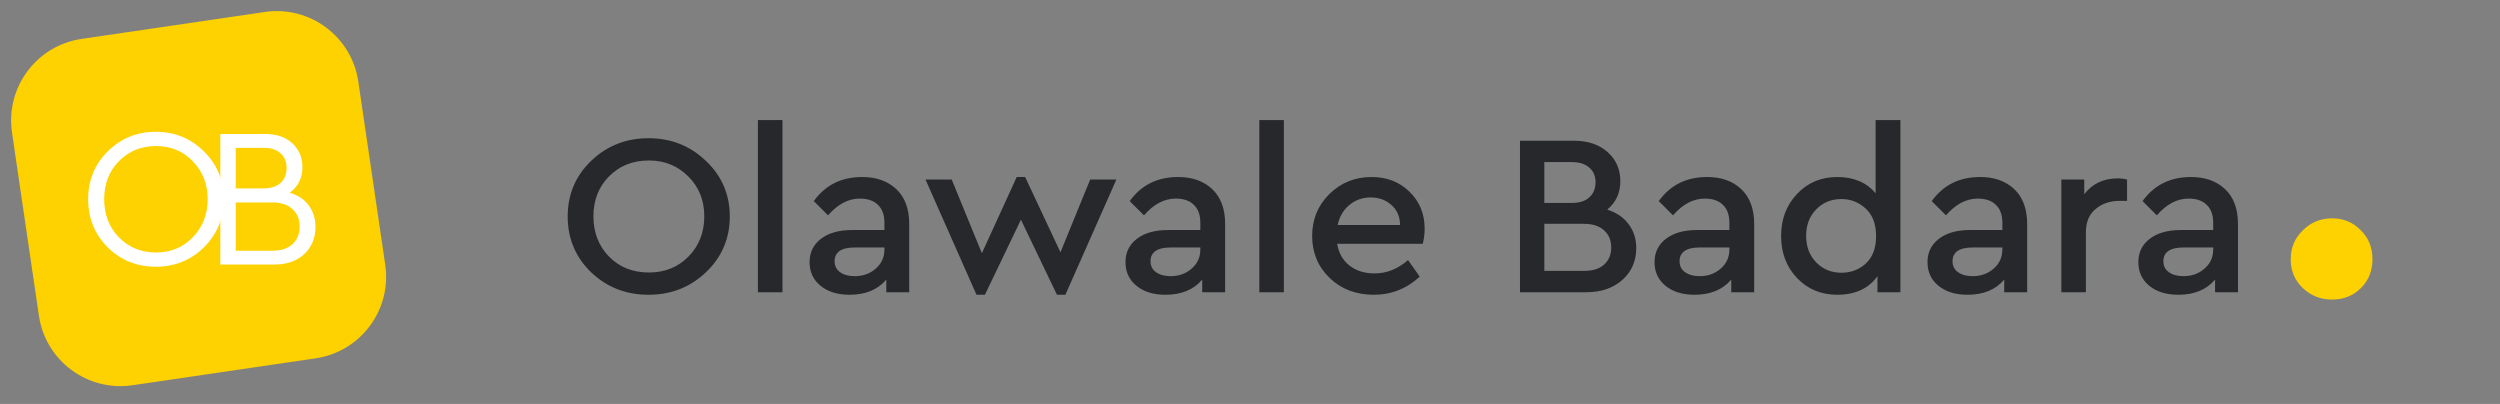 <svg width="229" height="37" viewBox="0 0 229 37" fill="none" xmlns="http://www.w3.org/2000/svg">
<rect x="0" y="0" width="229" height="37" fill="#808080" stroke="none"/>
<path d="M59.413 12.661C61.47 12.661 63.22 13.355 64.663 14.742C66.12 16.116 66.848 17.812 66.848 19.831C66.848 21.849 66.12 23.552 64.663 24.94C63.22 26.313 61.47 27 59.413 27C57.342 27 55.585 26.313 54.143 24.94C52.714 23.552 52 21.849 52 19.831C52 17.812 52.714 16.116 54.143 14.742C55.585 13.355 57.342 12.661 59.413 12.661ZM59.435 14.7C57.964 14.7 56.749 15.184 55.792 16.151C54.835 17.118 54.357 18.338 54.357 19.809C54.357 21.295 54.835 22.529 55.792 23.51C56.749 24.477 57.964 24.961 59.435 24.961C60.892 24.961 62.099 24.477 63.056 23.51C64.027 22.529 64.513 21.295 64.513 19.809C64.513 18.352 64.027 17.139 63.056 16.172C62.085 15.191 60.878 14.7 59.435 14.7ZM71.675 11V26.769H69.425V11H71.675ZM78.978 16.214C80.278 16.214 81.32 16.586 82.106 17.328C82.892 18.071 83.285 19.137 83.285 20.524V26.769H81.185V25.612C80.399 26.538 79.278 27 77.821 27C76.721 27 75.835 26.727 75.164 26.18C74.493 25.633 74.157 24.912 74.157 24.015C74.157 23.117 74.507 22.402 75.207 21.87C75.907 21.337 76.85 21.071 78.035 21.071H81.013V20.398C81.013 19.683 80.813 19.137 80.413 18.758C80.028 18.38 79.478 18.191 78.764 18.191C77.707 18.191 76.735 18.702 75.85 19.725L74.543 18.422C75.6 16.95 77.078 16.214 78.978 16.214ZM78.292 25.297C79.049 25.297 79.692 25.066 80.221 24.603C80.749 24.141 81.013 23.559 81.013 22.858V22.669H78.314C77.071 22.669 76.45 23.089 76.45 23.93C76.45 24.365 76.621 24.701 76.964 24.94C77.307 25.178 77.749 25.297 78.292 25.297ZM99.86 16.445H102.26L97.589 27H96.817L93.518 20.125L90.218 27H89.447L84.776 16.445H87.176L89.94 23.195L93.132 16.214H93.903L97.139 23.11L99.86 16.445ZM107.916 16.214C109.216 16.214 110.258 16.586 111.044 17.328C111.83 18.071 112.223 19.137 112.223 20.524V26.769H110.123V25.612C109.337 26.538 108.216 27 106.759 27C105.659 27 104.773 26.727 104.102 26.18C103.431 25.633 103.095 24.912 103.095 24.015C103.095 23.117 103.445 22.402 104.145 21.87C104.845 21.337 105.788 21.071 106.973 21.071H109.951V20.398C109.951 19.683 109.751 19.137 109.351 18.758C108.966 18.38 108.416 18.191 107.702 18.191C106.645 18.191 105.673 18.702 104.788 19.725L103.481 18.422C104.538 16.95 106.016 16.214 107.916 16.214ZM107.23 25.297C107.987 25.297 108.63 25.066 109.159 24.603C109.687 24.141 109.951 23.559 109.951 22.858V22.669H107.252C106.009 22.669 105.388 23.089 105.388 23.93C105.388 24.365 105.559 24.701 105.902 24.94C106.245 25.178 106.687 25.297 107.23 25.297ZM117.603 11V26.769H115.354V11H117.603ZM130.498 20.945C130.498 21.379 130.441 21.842 130.327 22.332H122.485C122.628 23.188 123.006 23.853 123.621 24.33C124.235 24.806 124.999 25.045 125.913 25.045C127.013 25.045 128.034 24.638 128.977 23.825L130.048 25.339C128.849 26.446 127.449 27 125.849 27C124.22 27 122.871 26.488 121.799 25.465C120.728 24.428 120.192 23.145 120.192 21.618C120.192 20.104 120.714 18.828 121.756 17.791C122.813 16.74 124.106 16.214 125.635 16.214C127.034 16.214 128.191 16.663 129.106 17.56C130.034 18.457 130.498 19.585 130.498 20.945ZM125.549 18.085C124.806 18.085 124.156 18.317 123.599 18.779C123.056 19.228 122.699 19.837 122.528 20.608H128.249C128.234 19.837 127.97 19.228 127.456 18.779C126.942 18.317 126.306 18.085 125.549 18.085ZM147.223 19.2C148.066 19.466 148.716 19.908 149.173 20.524C149.645 21.141 149.88 21.877 149.88 22.732C149.88 23.909 149.459 24.877 148.616 25.633C147.773 26.39 146.666 26.769 145.295 26.769H140.303H139.231V12.892H141.46H144.181C145.452 12.892 146.473 13.236 147.245 13.922C148.03 14.609 148.423 15.499 148.423 16.593C148.423 17.672 148.023 18.541 147.223 19.2ZM143.967 14.848H141.46V18.59H143.967C144.667 18.59 145.202 18.422 145.574 18.085C145.959 17.735 146.152 17.272 146.152 16.698C146.152 16.123 145.959 15.675 145.574 15.352C145.202 15.016 144.667 14.848 143.967 14.848ZM145.102 24.813C145.888 24.813 146.495 24.624 146.923 24.246C147.366 23.853 147.588 23.328 147.588 22.669C147.588 22.01 147.366 21.485 146.923 21.092C146.495 20.7 145.888 20.503 145.102 20.503H141.46V24.813H145.102ZM156.376 16.214C157.676 16.214 158.719 16.586 159.504 17.328C160.29 18.071 160.683 19.137 160.683 20.524V26.769H158.583V25.612C157.797 26.538 156.676 27 155.219 27C154.119 27 153.233 26.727 152.562 26.18C151.891 25.633 151.555 24.912 151.555 24.015C151.555 23.117 151.905 22.402 152.605 21.87C153.305 21.337 154.248 21.071 155.433 21.071H158.411V20.398C158.411 19.683 158.211 19.137 157.811 18.758C157.426 18.38 156.876 18.191 156.162 18.191C155.105 18.191 154.133 18.702 153.248 19.725L151.941 18.422C152.998 16.95 154.476 16.214 156.376 16.214ZM155.69 25.297C156.447 25.297 157.09 25.066 157.619 24.603C158.147 24.141 158.411 23.559 158.411 22.858V22.669H155.712C154.469 22.669 153.848 23.089 153.848 23.93C153.848 24.365 154.019 24.701 154.362 24.94C154.705 25.178 155.147 25.297 155.69 25.297ZM171.805 11H174.077V26.769H171.977V25.297C171.163 26.432 169.934 27 168.292 27C166.806 27 165.578 26.488 164.606 25.465C163.635 24.442 163.149 23.159 163.149 21.618C163.149 20.076 163.635 18.793 164.606 17.77C165.578 16.733 166.806 16.214 168.292 16.214C169.806 16.214 170.977 16.712 171.805 17.707V11ZM168.677 24.982C169.549 24.982 170.291 24.701 170.906 24.141C171.534 23.566 171.848 22.725 171.848 21.618C171.848 20.524 171.534 19.69 170.906 19.116C170.277 18.527 169.534 18.233 168.677 18.233C167.749 18.233 166.977 18.548 166.363 19.179C165.749 19.809 165.442 20.615 165.442 21.597C165.442 22.592 165.749 23.405 166.363 24.035C166.977 24.666 167.749 24.982 168.677 24.982ZM181.38 16.214C182.68 16.214 183.723 16.586 184.509 17.328C185.294 18.071 185.687 19.137 185.687 20.524V26.769H183.587V25.612C182.802 26.538 181.68 27 180.223 27C179.123 27 178.238 26.727 177.566 26.18C176.895 25.633 176.559 24.912 176.559 24.015C176.559 23.117 176.909 22.402 177.609 21.87C178.309 21.337 179.252 21.071 180.438 21.071H183.416V20.398C183.416 19.683 183.216 19.137 182.816 18.758C182.43 18.38 181.88 18.191 181.166 18.191C180.109 18.191 179.138 18.702 178.252 19.725L176.945 18.422C178.002 16.95 179.481 16.214 181.38 16.214ZM180.695 25.297C181.452 25.297 182.094 25.066 182.623 24.603C183.152 24.141 183.416 23.559 183.416 22.858V22.669H180.716C179.473 22.669 178.852 23.089 178.852 23.93C178.852 24.365 179.023 24.701 179.366 24.94C179.709 25.178 180.152 25.297 180.695 25.297ZM193.982 16.34C194.296 16.34 194.582 16.375 194.839 16.445V18.401H194.153C193.267 18.401 192.532 18.653 191.946 19.158C191.36 19.648 191.068 20.349 191.068 21.26V26.769H188.818V16.445H190.918V17.791C191.66 16.824 192.682 16.34 193.982 16.34ZM200.693 16.214C201.993 16.214 203.036 16.586 203.822 17.328C204.607 18.071 205 19.137 205 20.524V26.769H202.9V25.612C202.115 26.538 200.993 27 199.536 27C198.436 27 197.551 26.727 196.879 26.18C196.208 25.633 195.872 24.912 195.872 24.015C195.872 23.117 196.222 22.402 196.922 21.87C197.622 21.337 198.565 21.071 199.751 21.071H202.729V20.398C202.729 19.683 202.529 19.137 202.129 18.758C201.743 18.38 201.193 18.191 200.479 18.191C199.422 18.191 198.451 18.702 197.565 19.725L196.258 18.422C197.315 16.95 198.794 16.214 200.693 16.214ZM200.008 25.297C200.765 25.297 201.408 25.066 201.936 24.603C202.465 24.141 202.729 23.559 202.729 22.858V22.669H200.029C198.786 22.669 198.165 23.089 198.165 23.93C198.165 24.365 198.336 24.701 198.679 24.94C199.022 25.178 199.465 25.297 200.008 25.297Z" fill="#27282C"/>
<path d="M213.622 20C214.646 20 215.51 20.352 216.214 21.056C216.95 21.76 217.318 22.656 217.318 23.744C217.318 24.8 216.966 25.68 216.262 26.384C215.558 27.088 214.678 27.44 213.622 27.44C212.566 27.44 211.67 27.088 210.934 26.384C210.198 25.68 209.83 24.8 209.83 23.744C209.83 22.688 210.198 21.808 210.934 21.104C211.67 20.368 212.566 20 213.622 20Z" fill="#FED100"/>
<path d="M24.254 1.098L7.471 3.564C3.345 4.17 0.492 8.007 1.098 12.133L3.564 28.916C4.17 33.042 8.007 35.895 12.133 35.289L28.916 32.822C33.042 32.216 35.895 28.38 35.289 24.254L32.822 7.471C32.216 3.345 28.38 0.492 24.254 1.098Z" fill="#FED100"/>
<path d="M9.869 13.868C11.078 12.672 12.545 12.074 14.273 12.074C16.001 12.074 17.469 12.672 18.677 13.868C19.885 15.052 20.489 16.514 20.489 18.254C20.489 19.994 19.885 21.461 18.677 22.657C17.469 23.841 16.001 24.433 14.273 24.433C12.533 24.433 11.065 23.841 9.869 22.657C8.673 21.461 8.075 19.994 8.075 18.254C8.075 16.514 8.673 15.052 9.869 13.868ZM14.291 13.379C12.926 13.379 11.79 13.844 10.884 14.774C9.99 15.692 9.543 16.846 9.543 18.236C9.543 19.637 9.99 20.803 10.884 21.733C11.79 22.663 12.926 23.129 14.291 23.129C15.644 23.129 16.768 22.663 17.662 21.733C18.568 20.803 19.021 19.637 19.021 18.236C19.021 16.858 18.568 15.704 17.662 14.774C16.768 13.844 15.644 13.379 14.291 13.379Z" fill="white"/>
<path d="M26.542 17.656C27.291 17.873 27.871 18.26 28.281 18.816C28.692 19.371 28.898 20.03 28.898 20.791C28.898 21.806 28.553 22.633 27.865 23.274C27.188 23.914 26.27 24.234 25.11 24.234H20.797H20.181V12.273H21.594H24.294C25.334 12.273 26.161 12.557 26.777 13.125C27.393 13.693 27.701 14.418 27.701 15.3C27.701 16.302 27.315 17.088 26.542 17.656ZM24.149 13.542H21.594V17.257H24.149C24.826 17.257 25.346 17.088 25.708 16.75C26.07 16.411 26.252 15.958 26.252 15.39C26.252 14.822 26.07 14.376 25.708 14.049C25.346 13.711 24.826 13.542 24.149 13.542ZM24.965 22.966C25.75 22.966 26.36 22.766 26.795 22.367C27.23 21.957 27.448 21.419 27.448 20.755C27.448 20.09 27.23 19.558 26.795 19.16C26.36 18.749 25.75 18.544 24.965 18.544H21.594V22.966H24.965Z" fill="white"/>
</svg>
